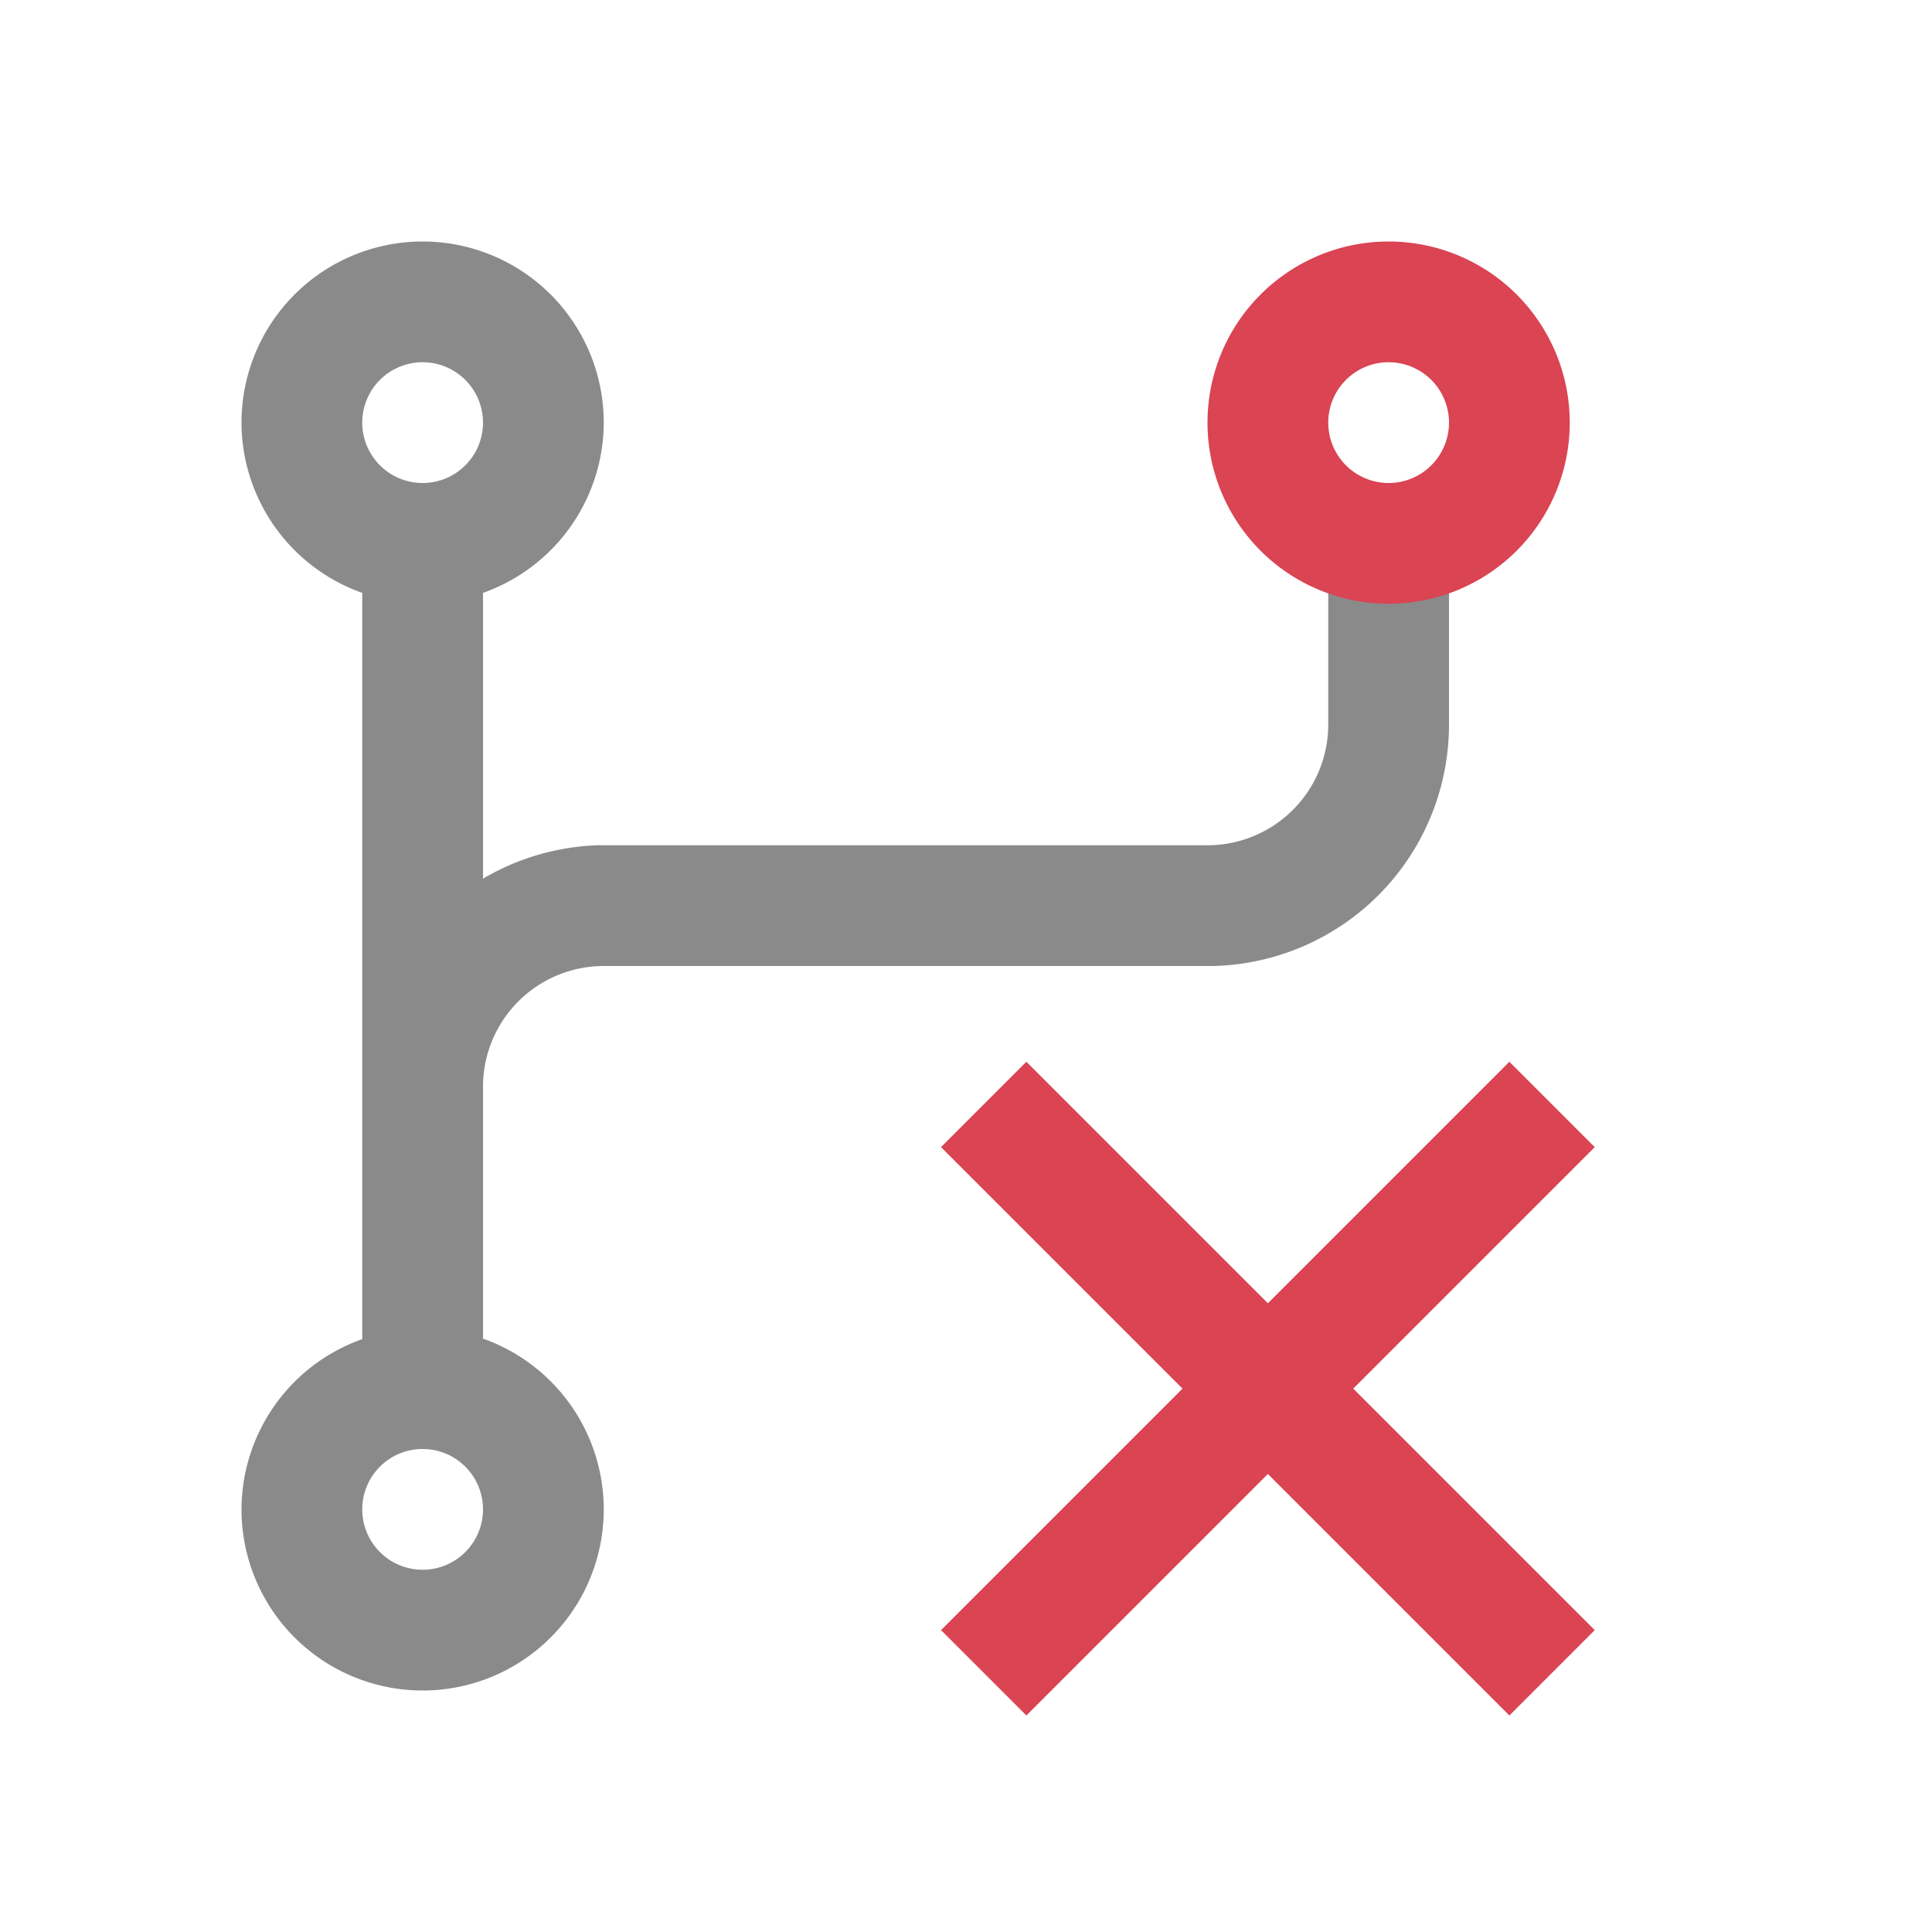 <svg version="1.1" viewBox="0 0 16 16" xmlns="http://www.w3.org/2000/svg">
 <style id="current-color-scheme" type="text/css">.ColorScheme-Text {
            color:#8a8a8a;
        }
        .ColorScheme-NegativeText {
            color:#da4453;
        }</style>
 <path class="ColorScheme-Text" d="m3.5 2a1.5 1.5 0 0 0-1.5 1.5 1.5 1.5 0 0 0 1 1.41v6.18a1.5 1.5 0 0 0-1 1.41 1.5 1.5 0 0 0 1.5 1.5 1.5 1.5 0 0 0 1.5-1.5 1.5 1.5 0 0 0-1-1.414v-2.086a1 1 0 0 1 1-1h5a2 2 0 0 0 0.049 0 2 2 0 0 0 1.951-2v-2h-1v2a1 1 0 0 1-1 1h-5a2 2 0 0 0-0.049 0 2 2 0 0 0-0.951 0.277v-2.367a1.5 1.5 0 0 0 1-1.41 1.5 1.5 0 0 0-1.5-1.5zm-0.012 1a0.5 0.5 0 0 1 0.012 0 0.5 0.5 0 0 1 0.5 0.5 0.5 0.5 0 0 1-0.5 0.5 0.5 0.5 0 0 1-0.5-0.5 0.5 0.5 0 0 1 0.488-0.5zm0 9h0.012a0.5 0.5 0 0 1 0.5 0.5 0.5 0.5 0 0 1-0.5 0.5 0.5 0.5 0 0 1-0.5-0.5 0.5 0.5 0 0 1 0.488-0.5z" fill="currentColor"/>
 <path class="ColorScheme-NegativeText" d="M 11.5,2 A 1.5,1.5 0 0 0 10,3.5 1.5,1.5 0 0 0 11.5,5 1.5,1.5 0 0 0 13,3.5 1.5,1.5 0 0 0 11.5,2 Z M 11.488,3 A 0.5,0.5 0 0 1 11.5,3 0.5,0.5 0 0 1 12,3.5 0.5,0.5 0 0 1 11.5,4 0.5,0.5 0 0 1 11,3.5 0.5,0.5 0 0 1 11.488,3 Z" fill="currentColor"/>
 <path class="ColorScheme-NegativeText" d="m8.5 8.793-0.707 0.707 2 2-2 2 0.707 0.707 2-2 2 2 0.707-0.707-2-2 2-2-0.707-0.707-2 2-2-2z" fill="currentColor"/>
</svg>
